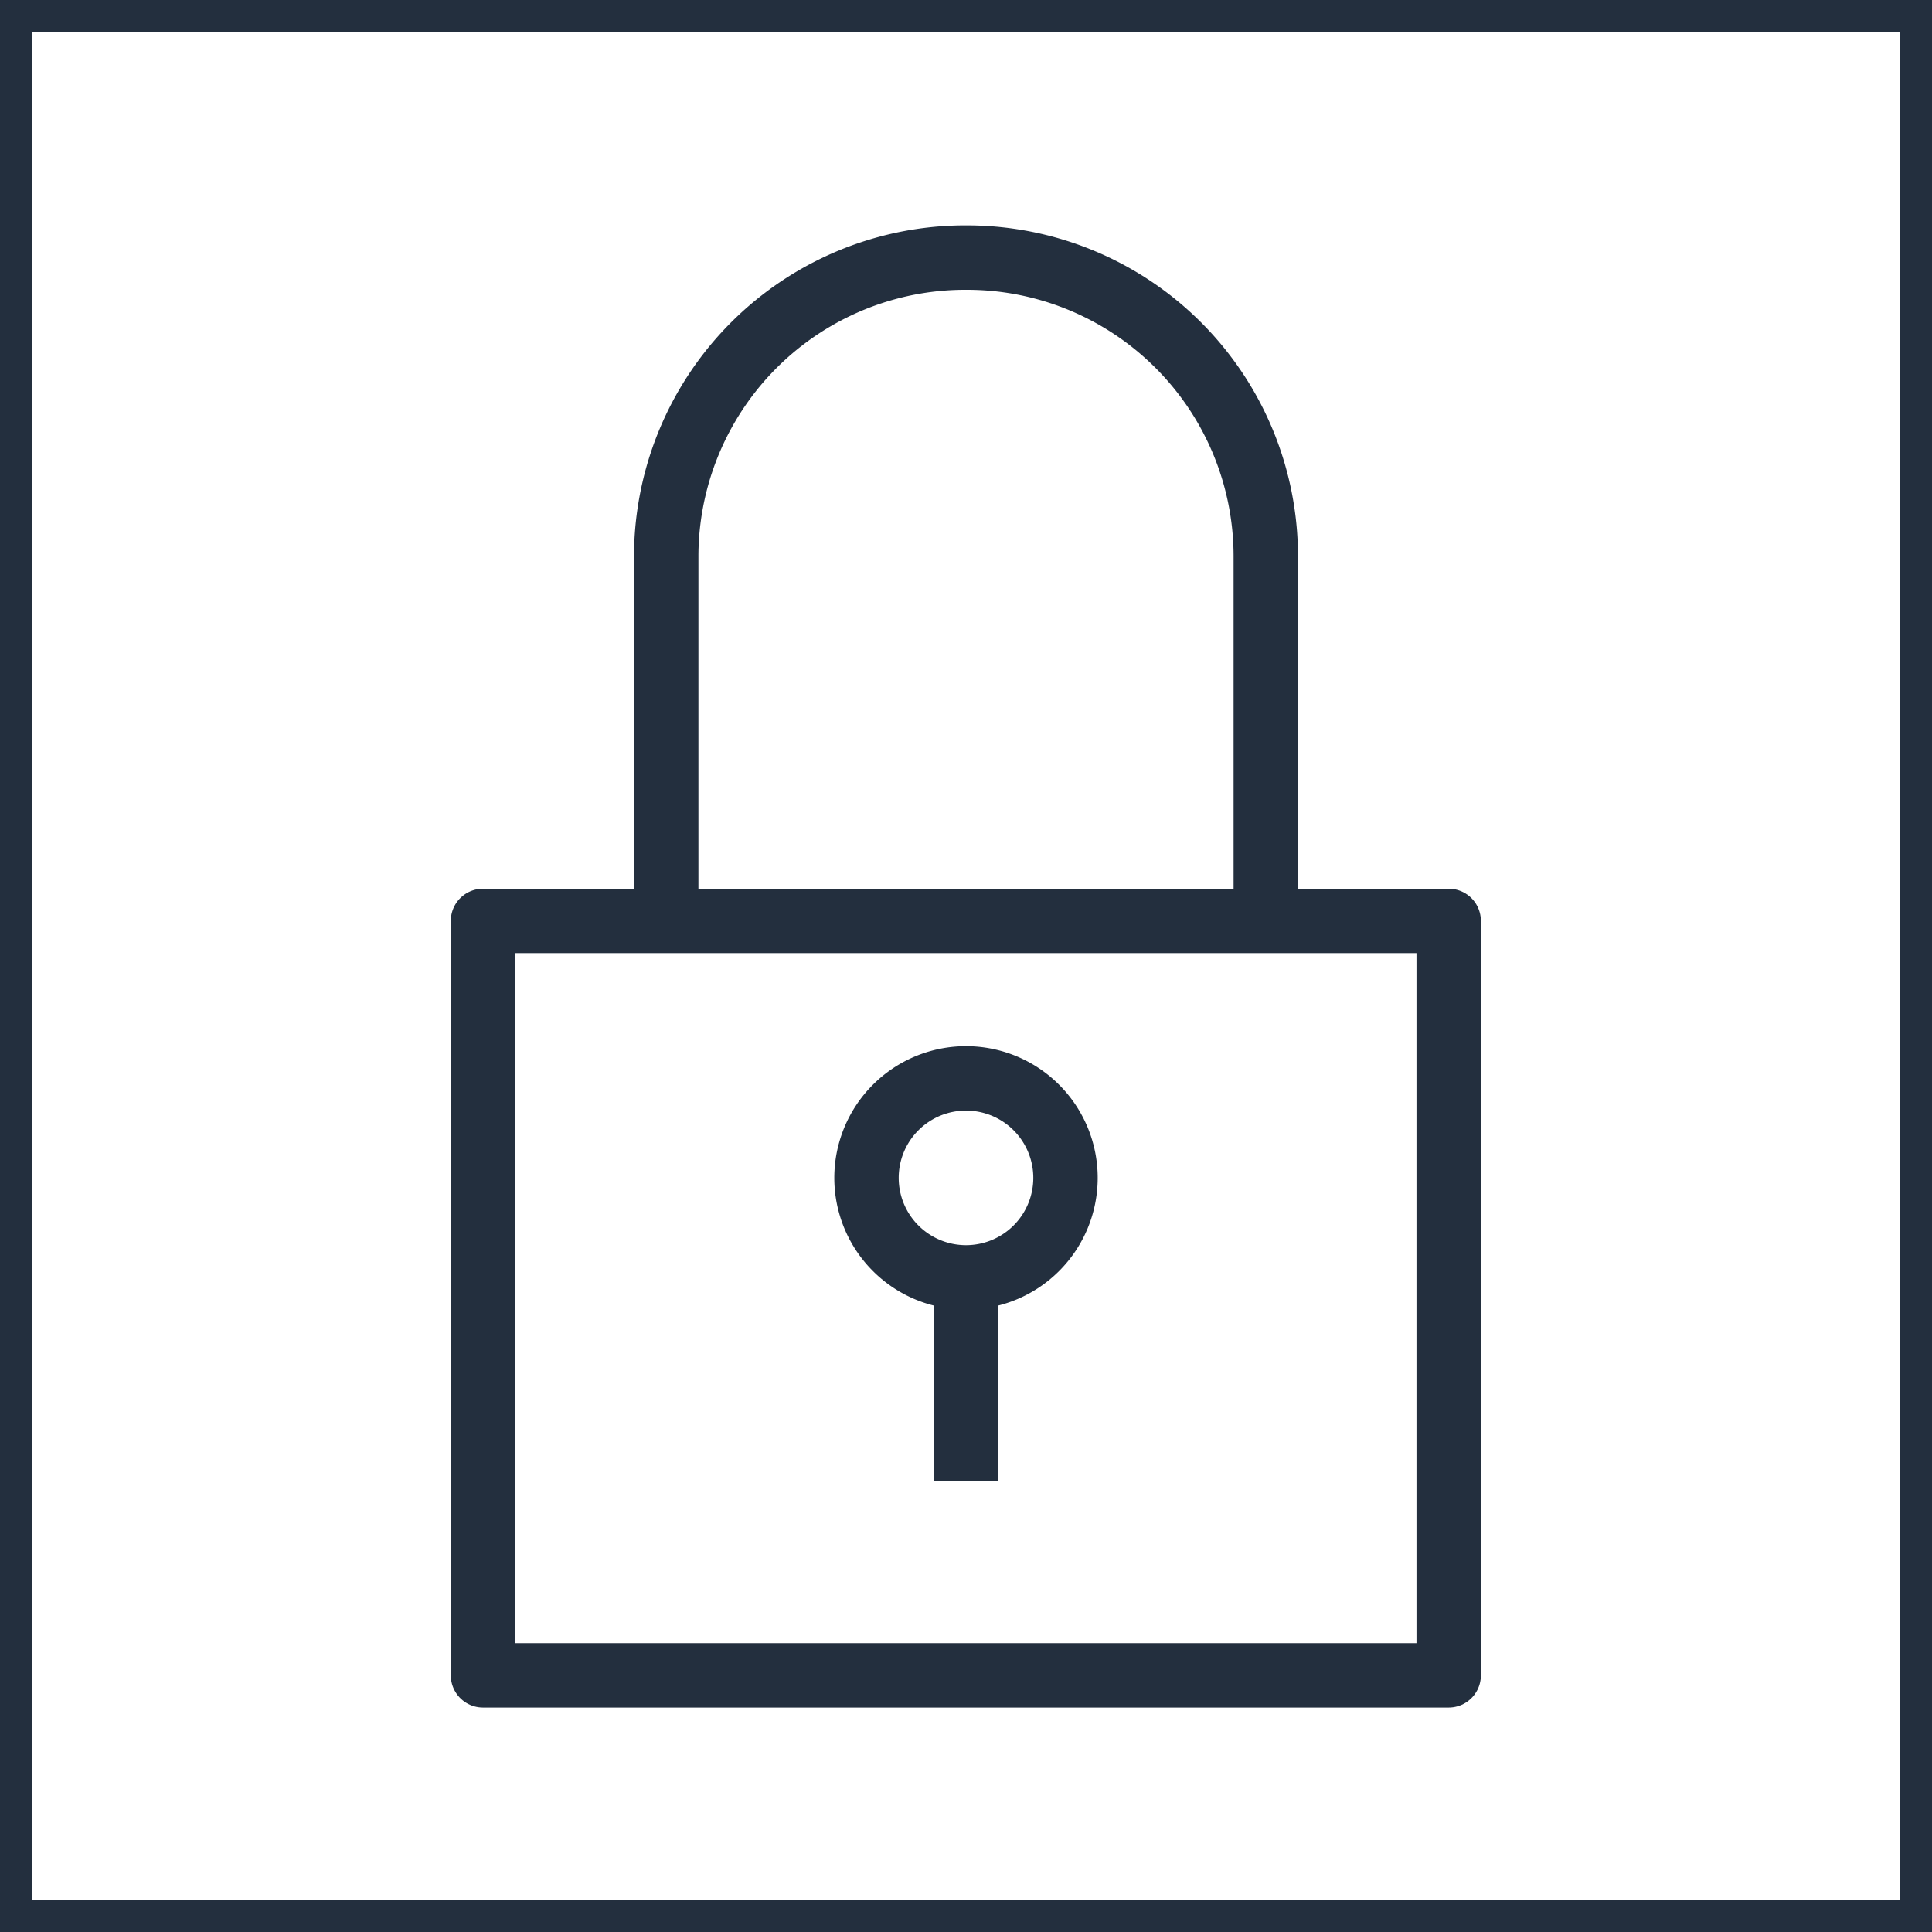 <svg xmlns="http://www.w3.org/2000/svg" width="60" height="60" viewBox="0 0 60 60"><title>architecture-resource_Opsworks_Permissions</title><g id="Background"><rect width="60" height="60" style="fill:#fff"/><path d="M59,1V59H1V1H59m1-1H0V60H60V0Z" style="fill:#232f3e"/></g><g id="Art"><rect x="15" y="28.6" width="29.99" height="23.43" style="fill:none;stroke:#232f3e;stroke-linejoin:round;stroke-width:2px"/><path d="M33.09,36.58A3.09,3.09,0,1,1,30,33.49,3.09,3.09,0,0,1,33.09,36.58Z" style="fill:none;stroke:#232f3e;stroke-linejoin:round;stroke-width:2px"/><line x1="30" y1="39.78" x2="30" y2="45.99" style="fill:#6b6b6b;stroke:#232f3e;stroke-linejoin:round;stroke-width:2px"/><path d="M39.31,28.14V17.28A9.28,9.28,0,0,0,30.05,8h0a9.29,9.29,0,0,0-9.36,9.22l0,10.92" style="fill:none;stroke:#232f3e;stroke-linejoin:round;stroke-width:2px"/></g></svg>